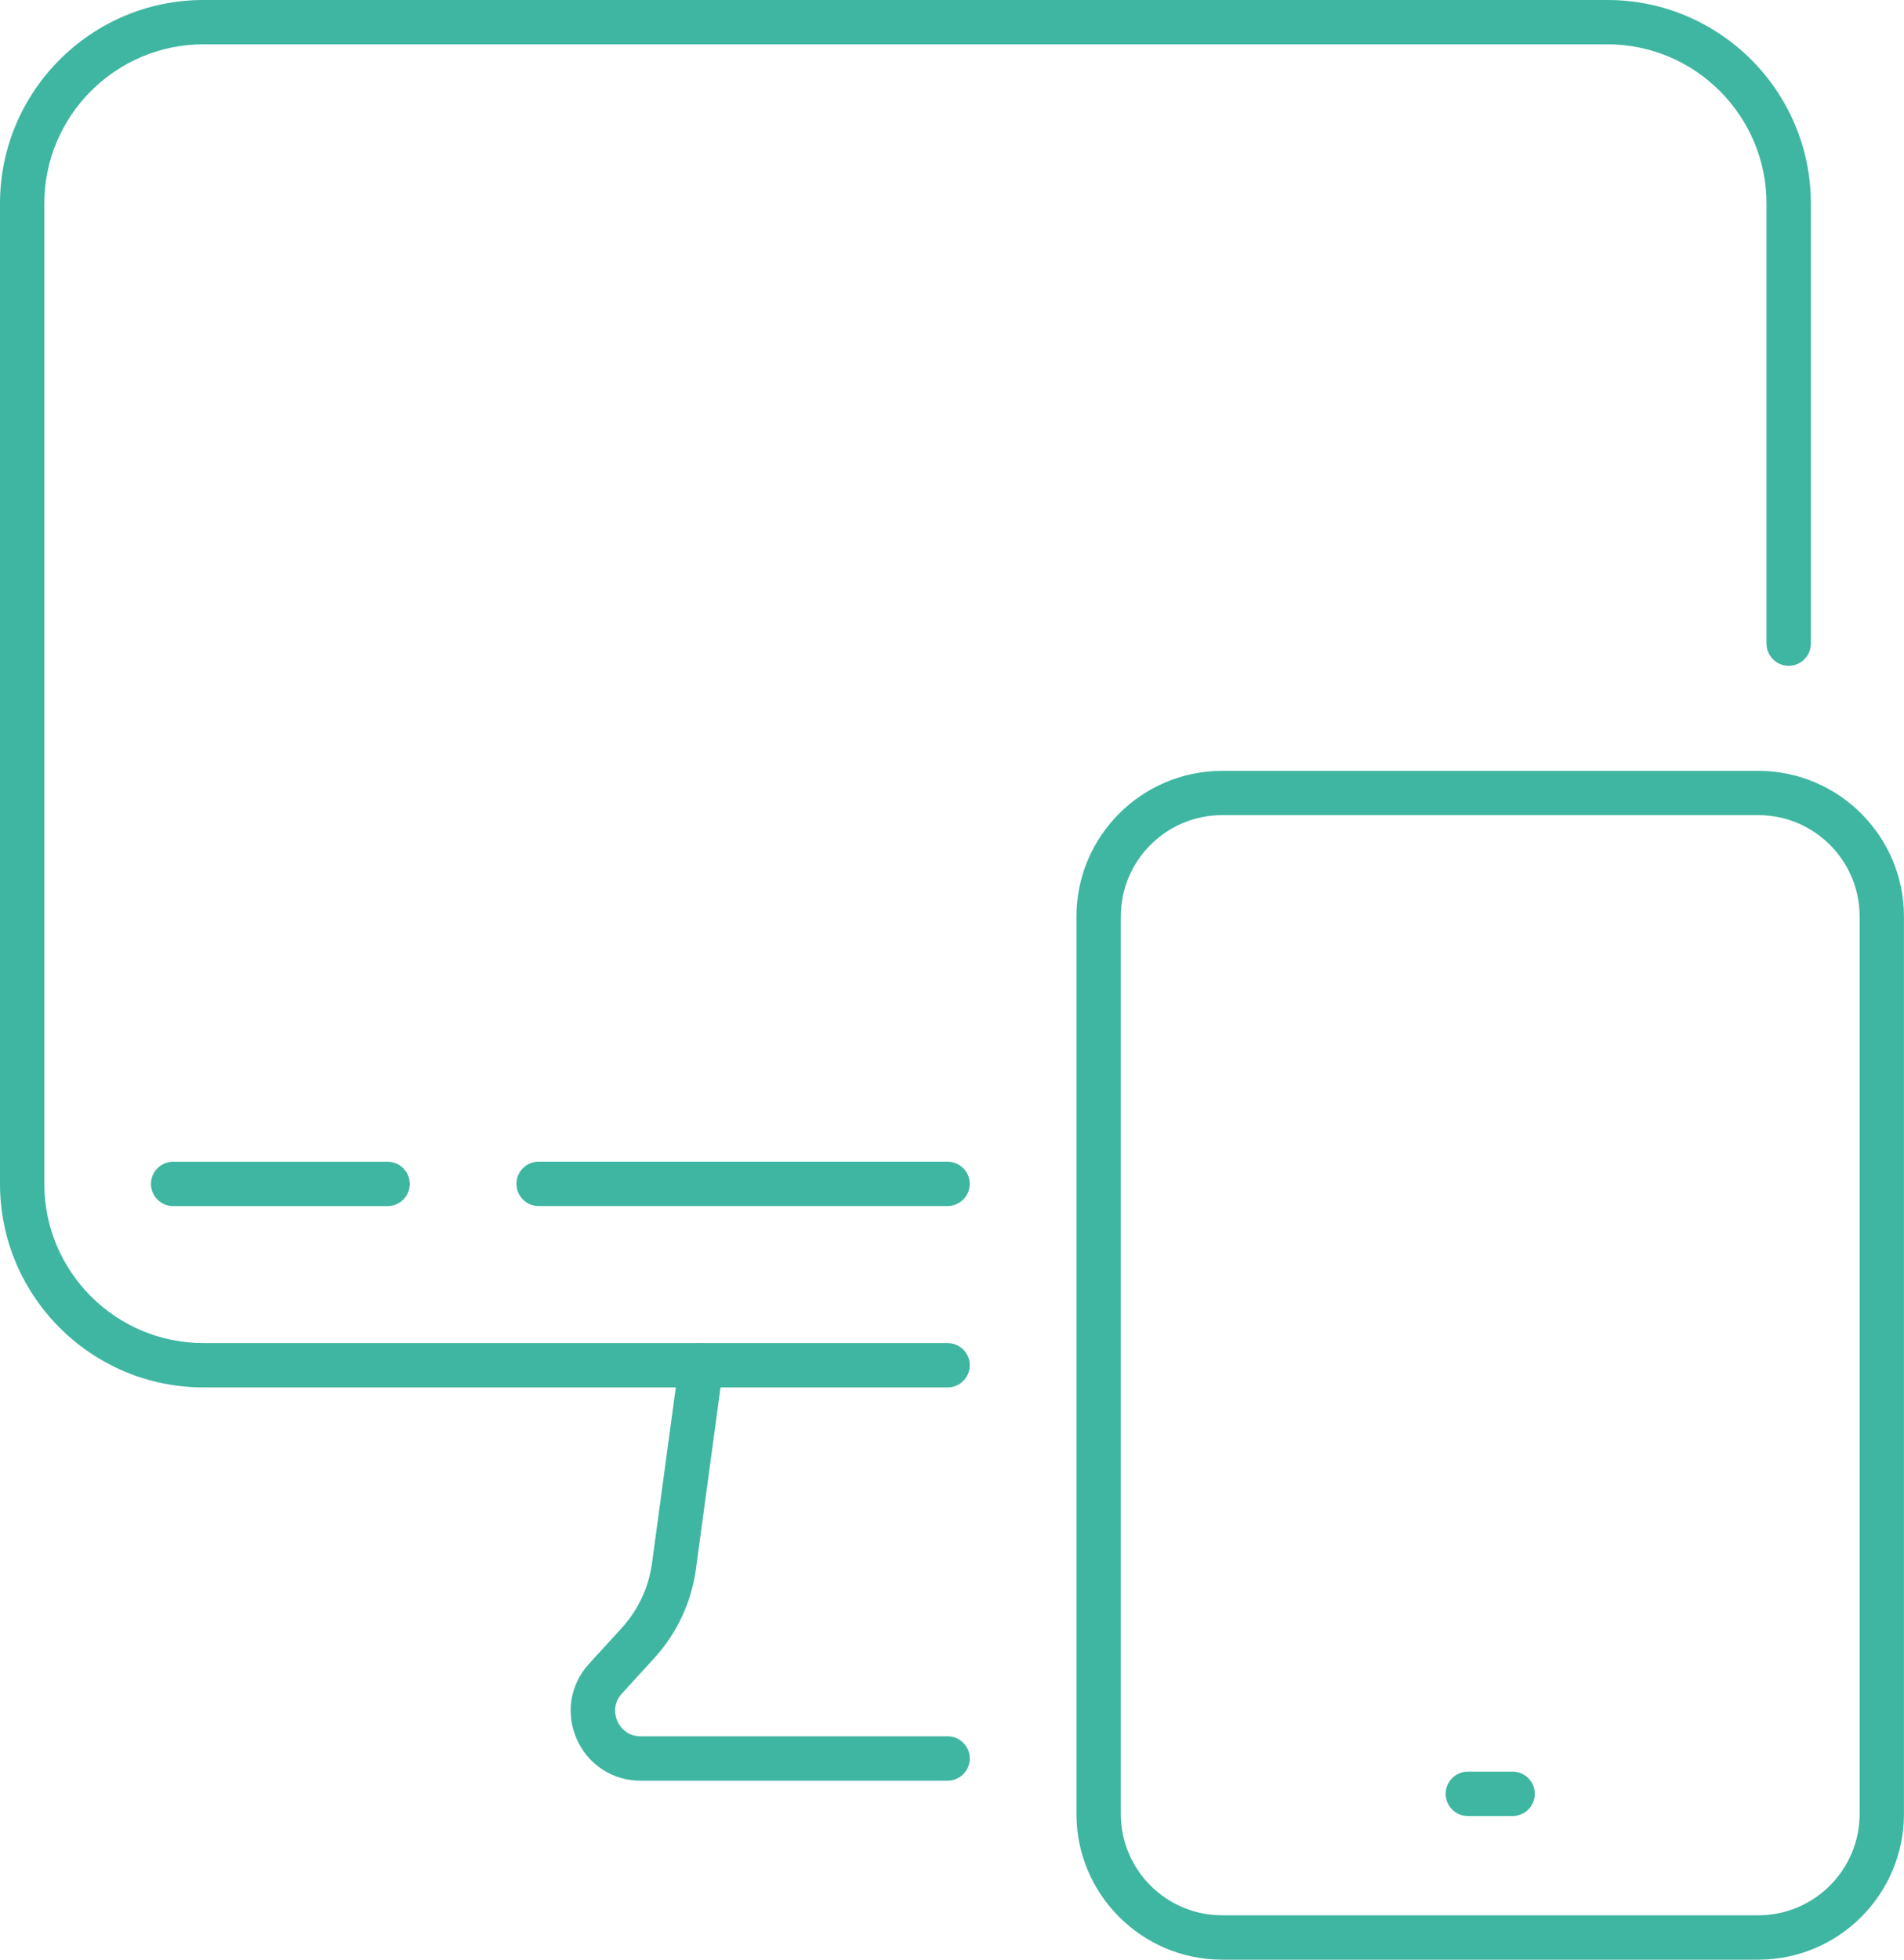 <?xml version="1.0" encoding="UTF-8"?>
<svg id="Capa_2" data-name="Capa 2" xmlns="http://www.w3.org/2000/svg" viewBox="0 0 338.97 348.81">
  <defs>
    <style>
      .cls-1 {
        fill: #3fb6a2;
        stroke-width: 0px;
      }
    </style>
  </defs>
  <g id="Capa_1-2" data-name="Capa 1">
    <g>
      <g>
        <path class="cls-1" d="M313.04,348.81h-95.47c-14.29,0-25.93-11.63-25.93-25.92v-159.76c0-14.29,11.63-25.92,25.93-25.92h95.47c14.29,0,25.92,11.63,25.92,25.92v159.76c0,14.29-11.63,25.92-25.92,25.92ZM217.57,145.09c-9.94,0-18.03,8.09-18.03,18.03v159.76c0,9.94,8.09,18.03,18.03,18.03h95.47c9.94,0,18.03-8.09,18.03-18.03v-159.76c0-9.94-8.09-18.03-18.03-18.03h-95.47Z"/>
        <path class="cls-1" d="M269.29,323.24h-7.97c-2.18,0-3.95-1.77-3.95-3.95s1.77-3.95,3.95-3.95h7.97c2.18,0,3.95,1.77,3.95,3.95s-1.77,3.95-3.95,3.95Z"/>
      </g>
      <g>
        <path class="cls-1" d="M168.69,246.95H36.22c-19.97,0-36.22-16.25-36.22-36.22V36.22C0,16.25,16.25,0,36.22,0h249.95c19.97,0,36.22,16.25,36.22,36.22v78.34c0,2.18-1.77,3.95-3.95,3.95s-3.95-1.77-3.95-3.95V36.22c0-15.62-12.71-28.33-28.33-28.33H36.22c-15.62,0-28.33,12.71-28.33,28.33v174.51c0,15.62,12.71,28.33,28.33,28.33h132.48c2.18,0,3.95,1.77,3.95,3.95s-1.77,3.95-3.95,3.95Z"/>
        <path class="cls-1" d="M168.69,316.95h-54.65c-4.99,0-9.34-2.84-11.36-7.4-2.02-4.57-1.19-9.71,2.18-13.4l5.76-6.3c2.98-3.25,4.87-7.28,5.46-11.64l4.84-35.74c.29-2.16,2.29-3.66,4.44-3.38,2.16.29,3.67,2.28,3.38,4.44l-4.84,35.74c-.81,5.96-3.39,11.46-7.45,15.9l-5.75,6.29c-1.84,2.02-1.07,4.25-.79,4.89.28.63,1.41,2.7,4.14,2.7h54.65c2.18,0,3.95,1.77,3.95,3.95s-1.77,3.95-3.95,3.95Z"/>
        <g>
          <path class="cls-1" d="M168.69,214.67h-72.8c-2.18,0-3.95-1.77-3.95-3.95s1.77-3.95,3.95-3.95h72.8c2.18,0,3.95,1.77,3.95,3.95s-1.77,3.95-3.95,3.95Z"/>
          <path class="cls-1" d="M69,214.68H30.83c-2.18,0-3.95-1.77-3.95-3.95s1.77-3.95,3.95-3.95h38.17c2.18,0,3.95,1.77,3.95,3.95s-1.77,3.95-3.95,3.95Z"/>
        </g>
      </g>
    </g>
  </g>
</svg>